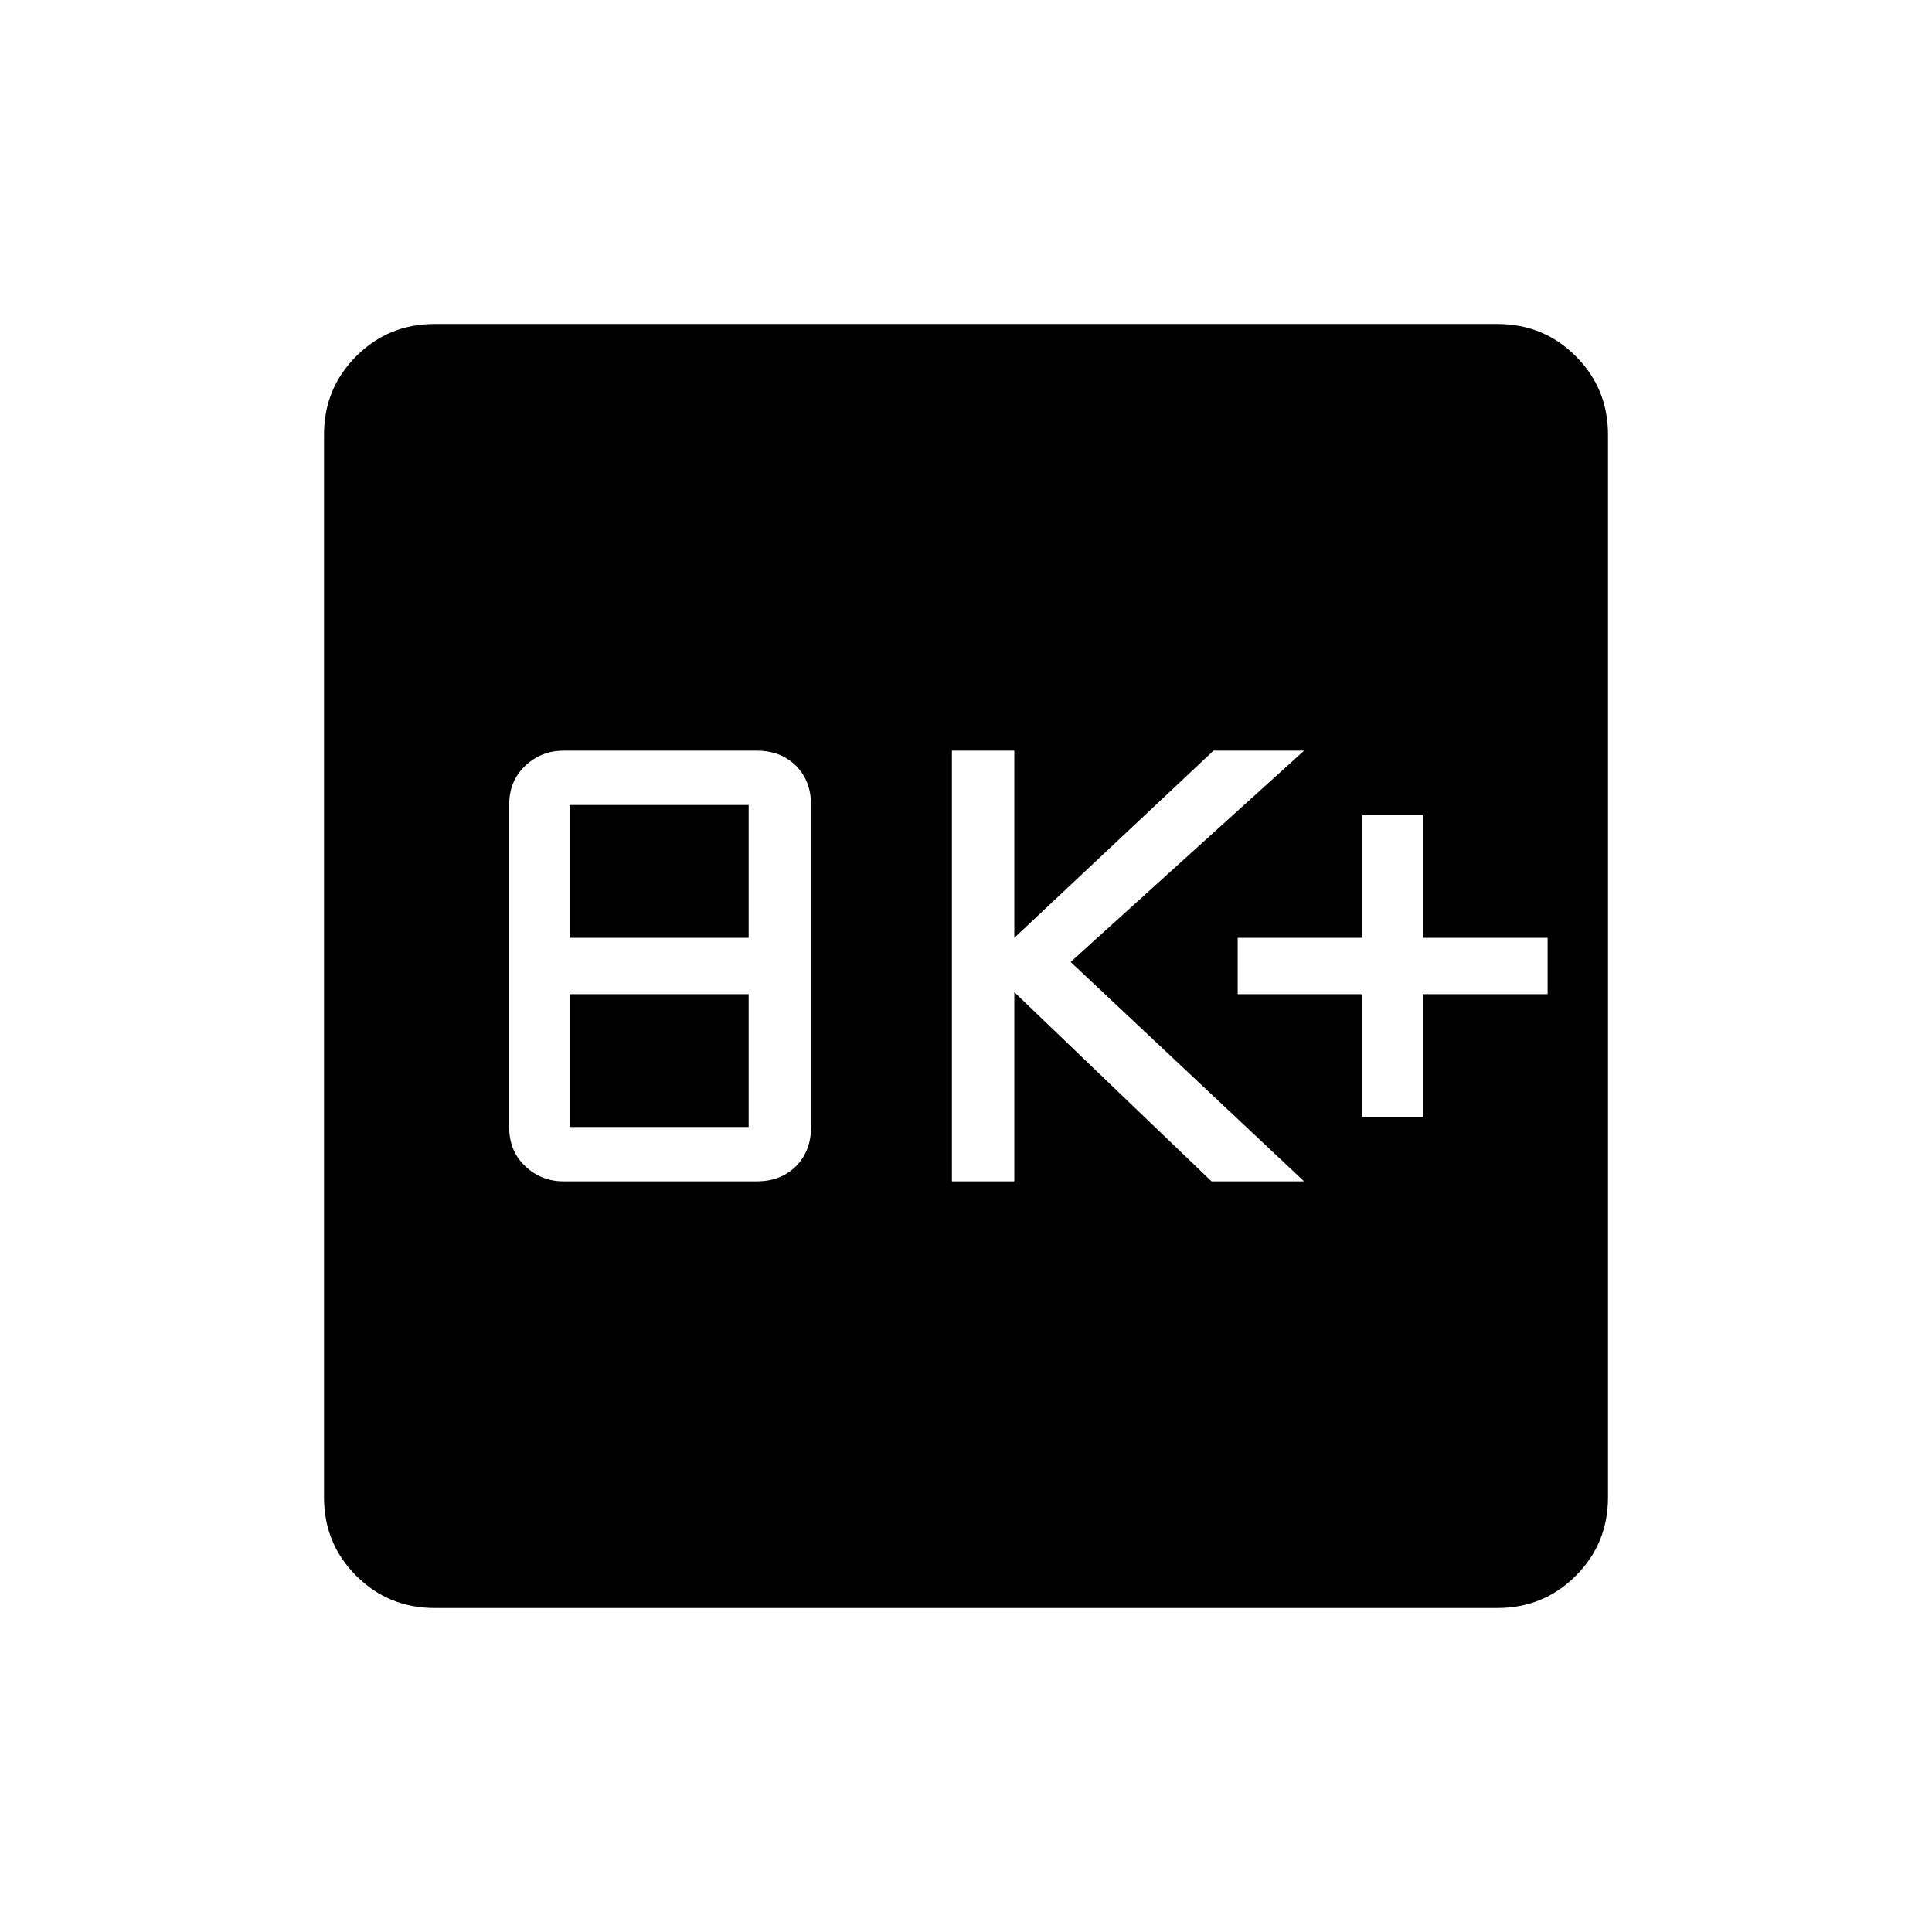 <svg xmlns="http://www.w3.org/2000/svg" height="48" width="48"><path d="M14 29.35h4.8q.6 0 .975-.375T20.15 28v-8q0-.6-.375-.975t-.975-.375H14q-.55 0-.95.375-.4.375-.4.975v8q0 .6.4.975t.95.375Zm.15-1.35v-3.3h4.45V28Zm0-4.7V20h4.45v3.3Zm9.5 6.05h1.55v-4.7l4.9 4.7h2.3l-5.8-5.45 5.8-5.25h-2.25L25.2 23.3v-4.65h-1.55Zm10.2-1.6h1.5V24.7h3.1v-1.4h-3.1v-3.05h-1.5v3.05h-3.1v1.4h3.1ZM10.8 39.95q-1.15 0-1.95-.8t-.8-1.95V10.8q0-1.15.8-1.95t1.95-.8h26.4q1.15 0 1.95.8t.8 1.95v26.4q0 1.15-.8 1.95t-1.95.8Z"/></svg>